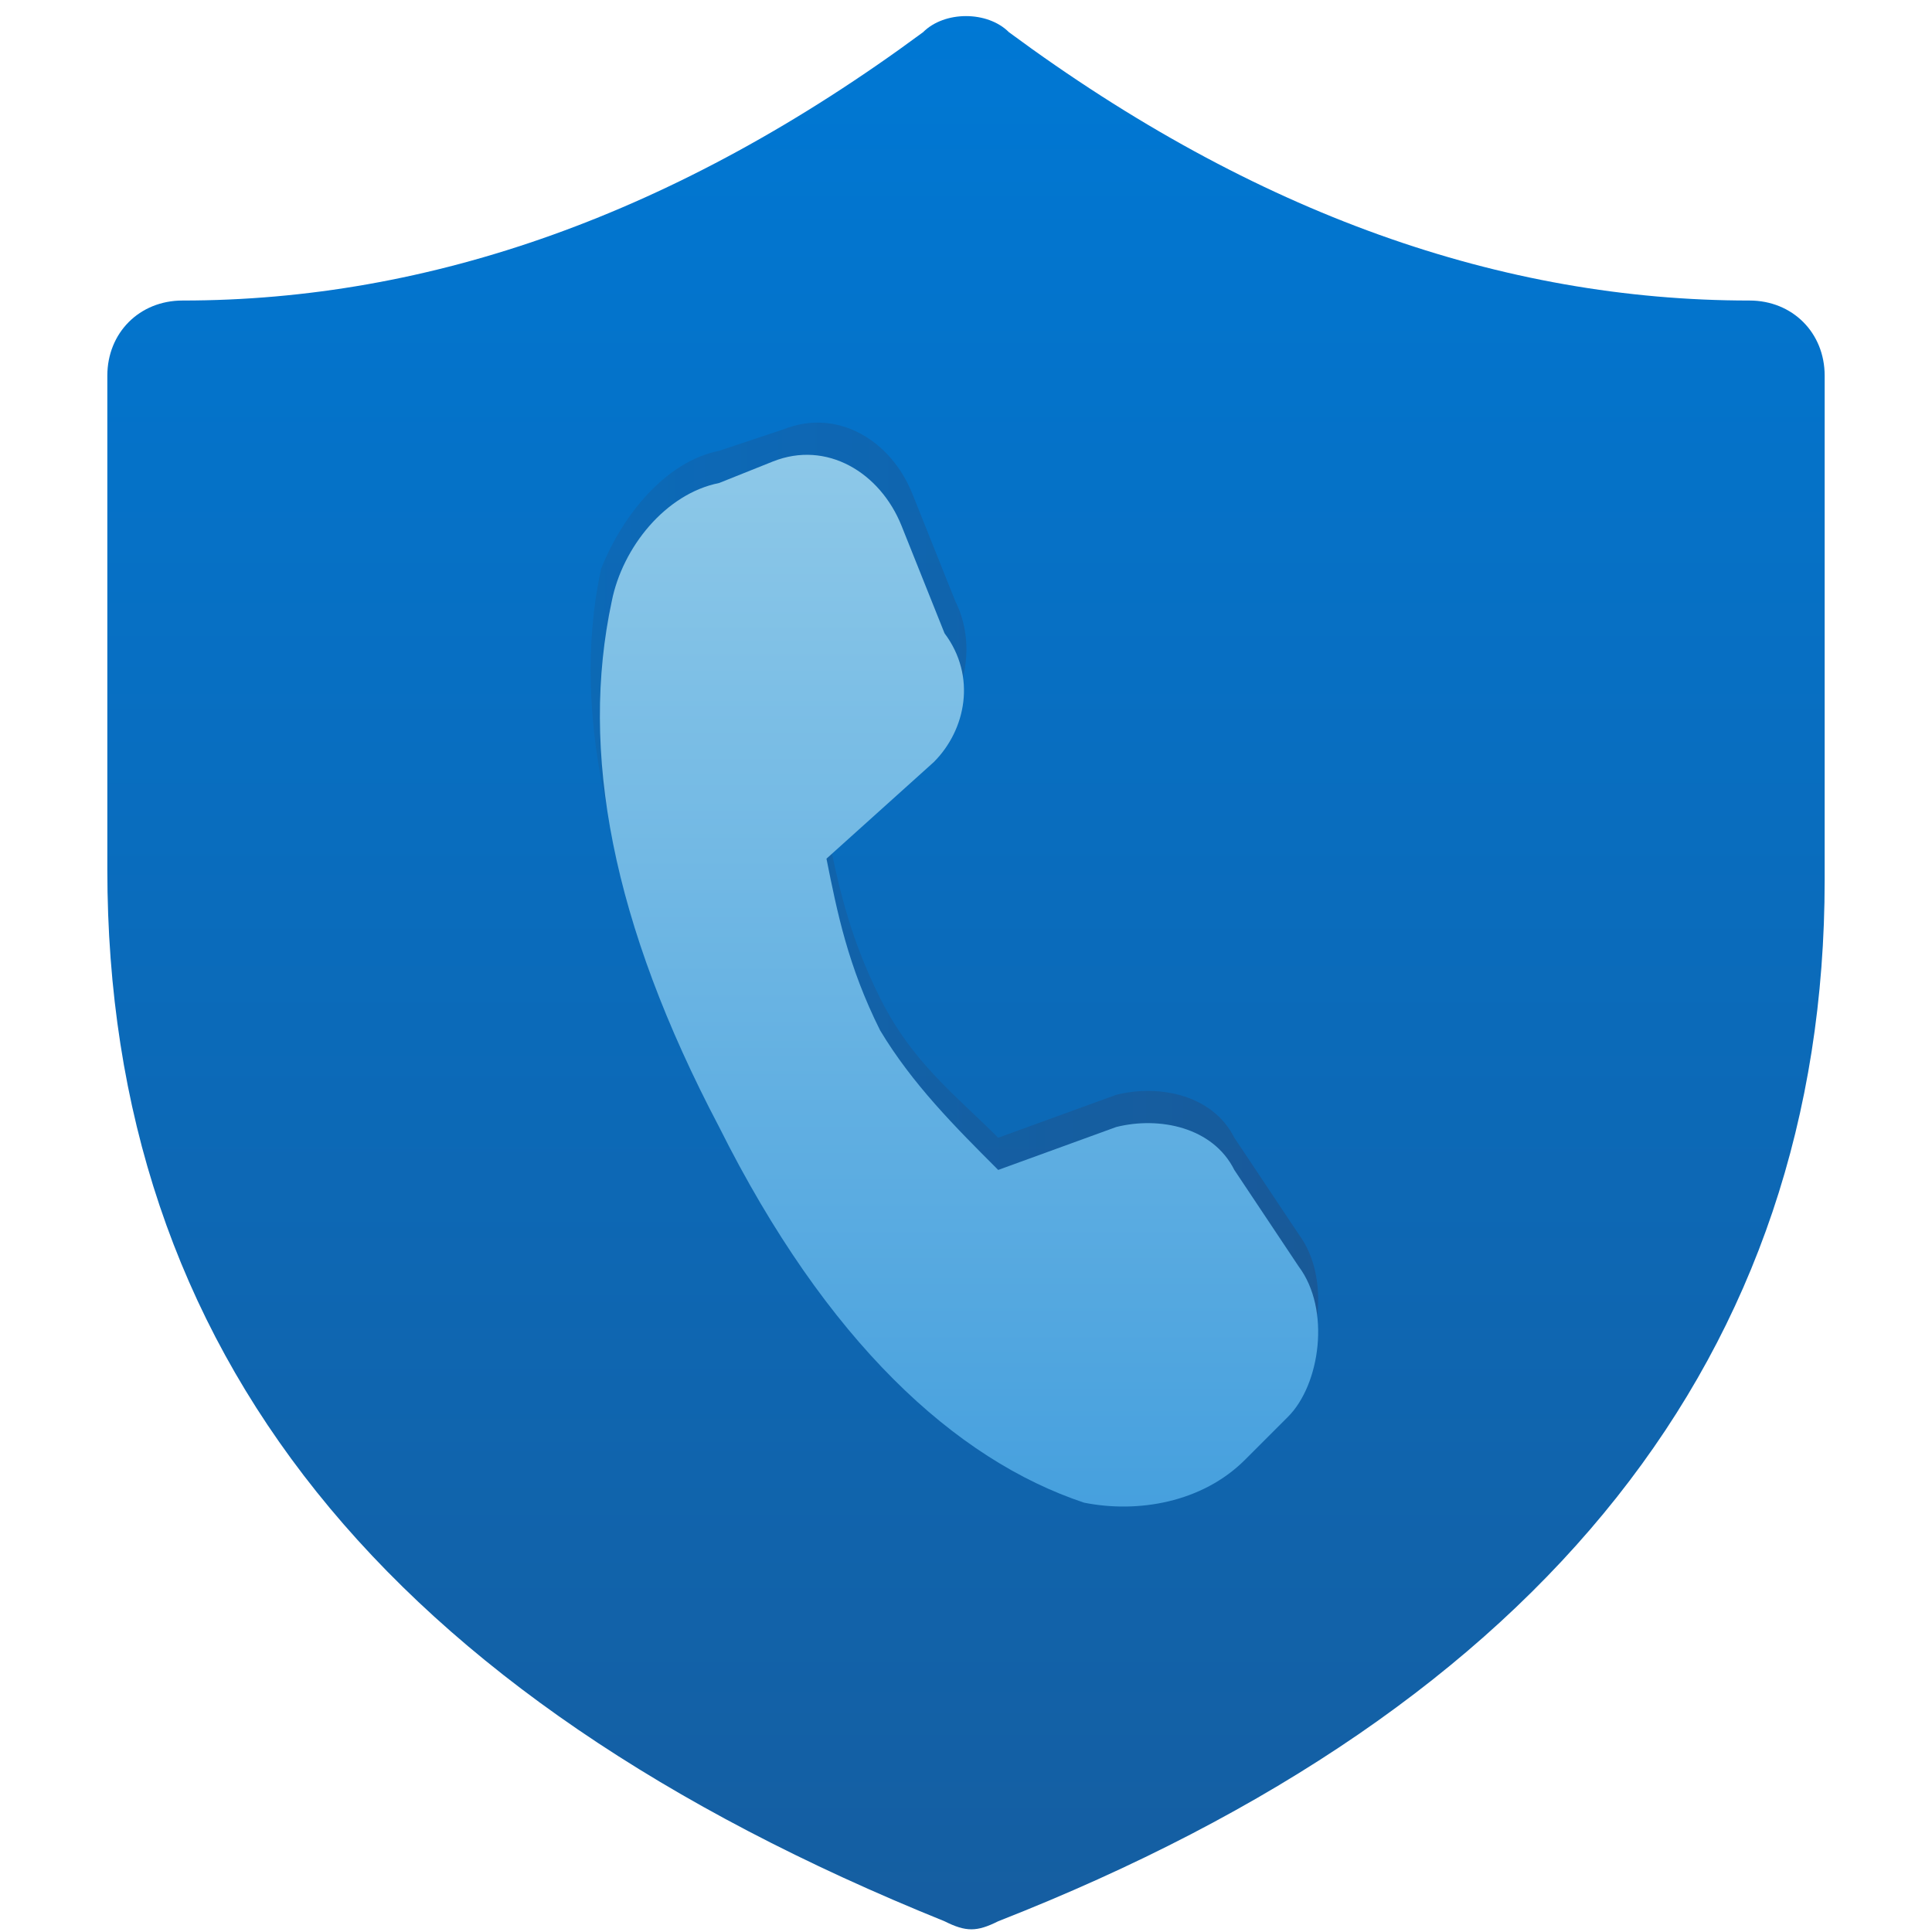 <svg id="uuid-59f67dc7-b0a0-4388-be24-c3f9b1ab3d8f" xmlns="http://www.w3.org/2000/svg" width="18" height="18" viewBox="0 0 18 18"><defs><linearGradient id="uuid-b6390e26-4797-4c04-b89d-85e3fe8cd3f2" x1="9" y1="1077.875" x2="9" y2="1060.125" gradientTransform="translate(0 -1060)" gradientUnits="userSpaceOnUse"><stop offset="0" stop-color="#155ea1" /><stop offset="1" stop-color="#0078d4" /></linearGradient><linearGradient id="uuid-02203664-f2f2-489d-92c3-cd784be0a3c5" x1="5.567" y1="1068.837" x2="12.432" y2="1068.837" gradientTransform="translate(0 -1060)" gradientUnits="userSpaceOnUse"><stop offset="0" stop-color="#155ea1" /><stop offset="1" stop-color="#2a446f" /></linearGradient><linearGradient id="uuid-592377a7-68cb-478a-92e4-756b9ecbd450" x1="-4419.821" y1="1074.051" x2="-4419.821" y2="1064.252" gradientTransform="translate(-4410.886 -1060) rotate(-180) scale(1 -1)" gradientUnits="userSpaceOnUse"><stop offset="0" stop-color="#46a0de" /><stop offset="1" stop-color="#8dc8e8" /></linearGradient></defs><path d="M1,3.5c0-.4.3-.7.7-.7,2.3,0,4.6-.8,6.9-2.5.2-.2.6-.2.8,0,2.3,1.7,4.6,2.5,6.9,2.5.4,0,.7.3.7.7v4.7c0,4.4-2.6,7.7-7.7,9.7-.2.1-.3.1-.5,0C3.6,15.8,1,12.6,1,8.1V3.5Z" fill="url(#uuid-b6390e26-4797-4c04-b89d-85e3fe8cd3f2)" /><path d="M6.7,4.2l.6-.2c.5-.2,1,.1,1.2.6l.4,1c.2.4.1.9-.2,1.2l-1,.9c.1.5.2,1,.5,1.6s.7.9,1.1,1.3l1.1-.4c.4-.1.9,0,1.1.4l.6.9c.3.4.2,1.1-.1,1.4l-.4.4c-.4.4-1,.5-1.5.4-1.2-.4-2.4-1.5-3.4-3.5-1-1.9-1.4-3.5-1.1-4.9.2-.5.6-1,1.1-1.1h0Z" fill="url(#uuid-02203664-f2f2-489d-92c3-cd784be0a3c5)" isolation="isolate" opacity=".4" /><path d="M6.7,4.5l.5-.2c.5-.2,1,.1,1.2.6l.4,1c.3.4.2.9-.1,1.2l-1,.9c.1.5.2,1,.5,1.6.3.5.7.9,1.1,1.3l1.1-.4c.4-.1.9,0,1.1.4l.6.9c.3.4.2,1.1-.1,1.4l-.4.4c-.4.4-1,.5-1.5.4-1.2-.4-2.4-1.5-3.4-3.5-1-1.9-1.3-3.5-1-4.9.1-.5.5-1,1-1.1h0Z" fill="url(#uuid-592377a7-68cb-478a-92e4-756b9ecbd450)" /></svg>